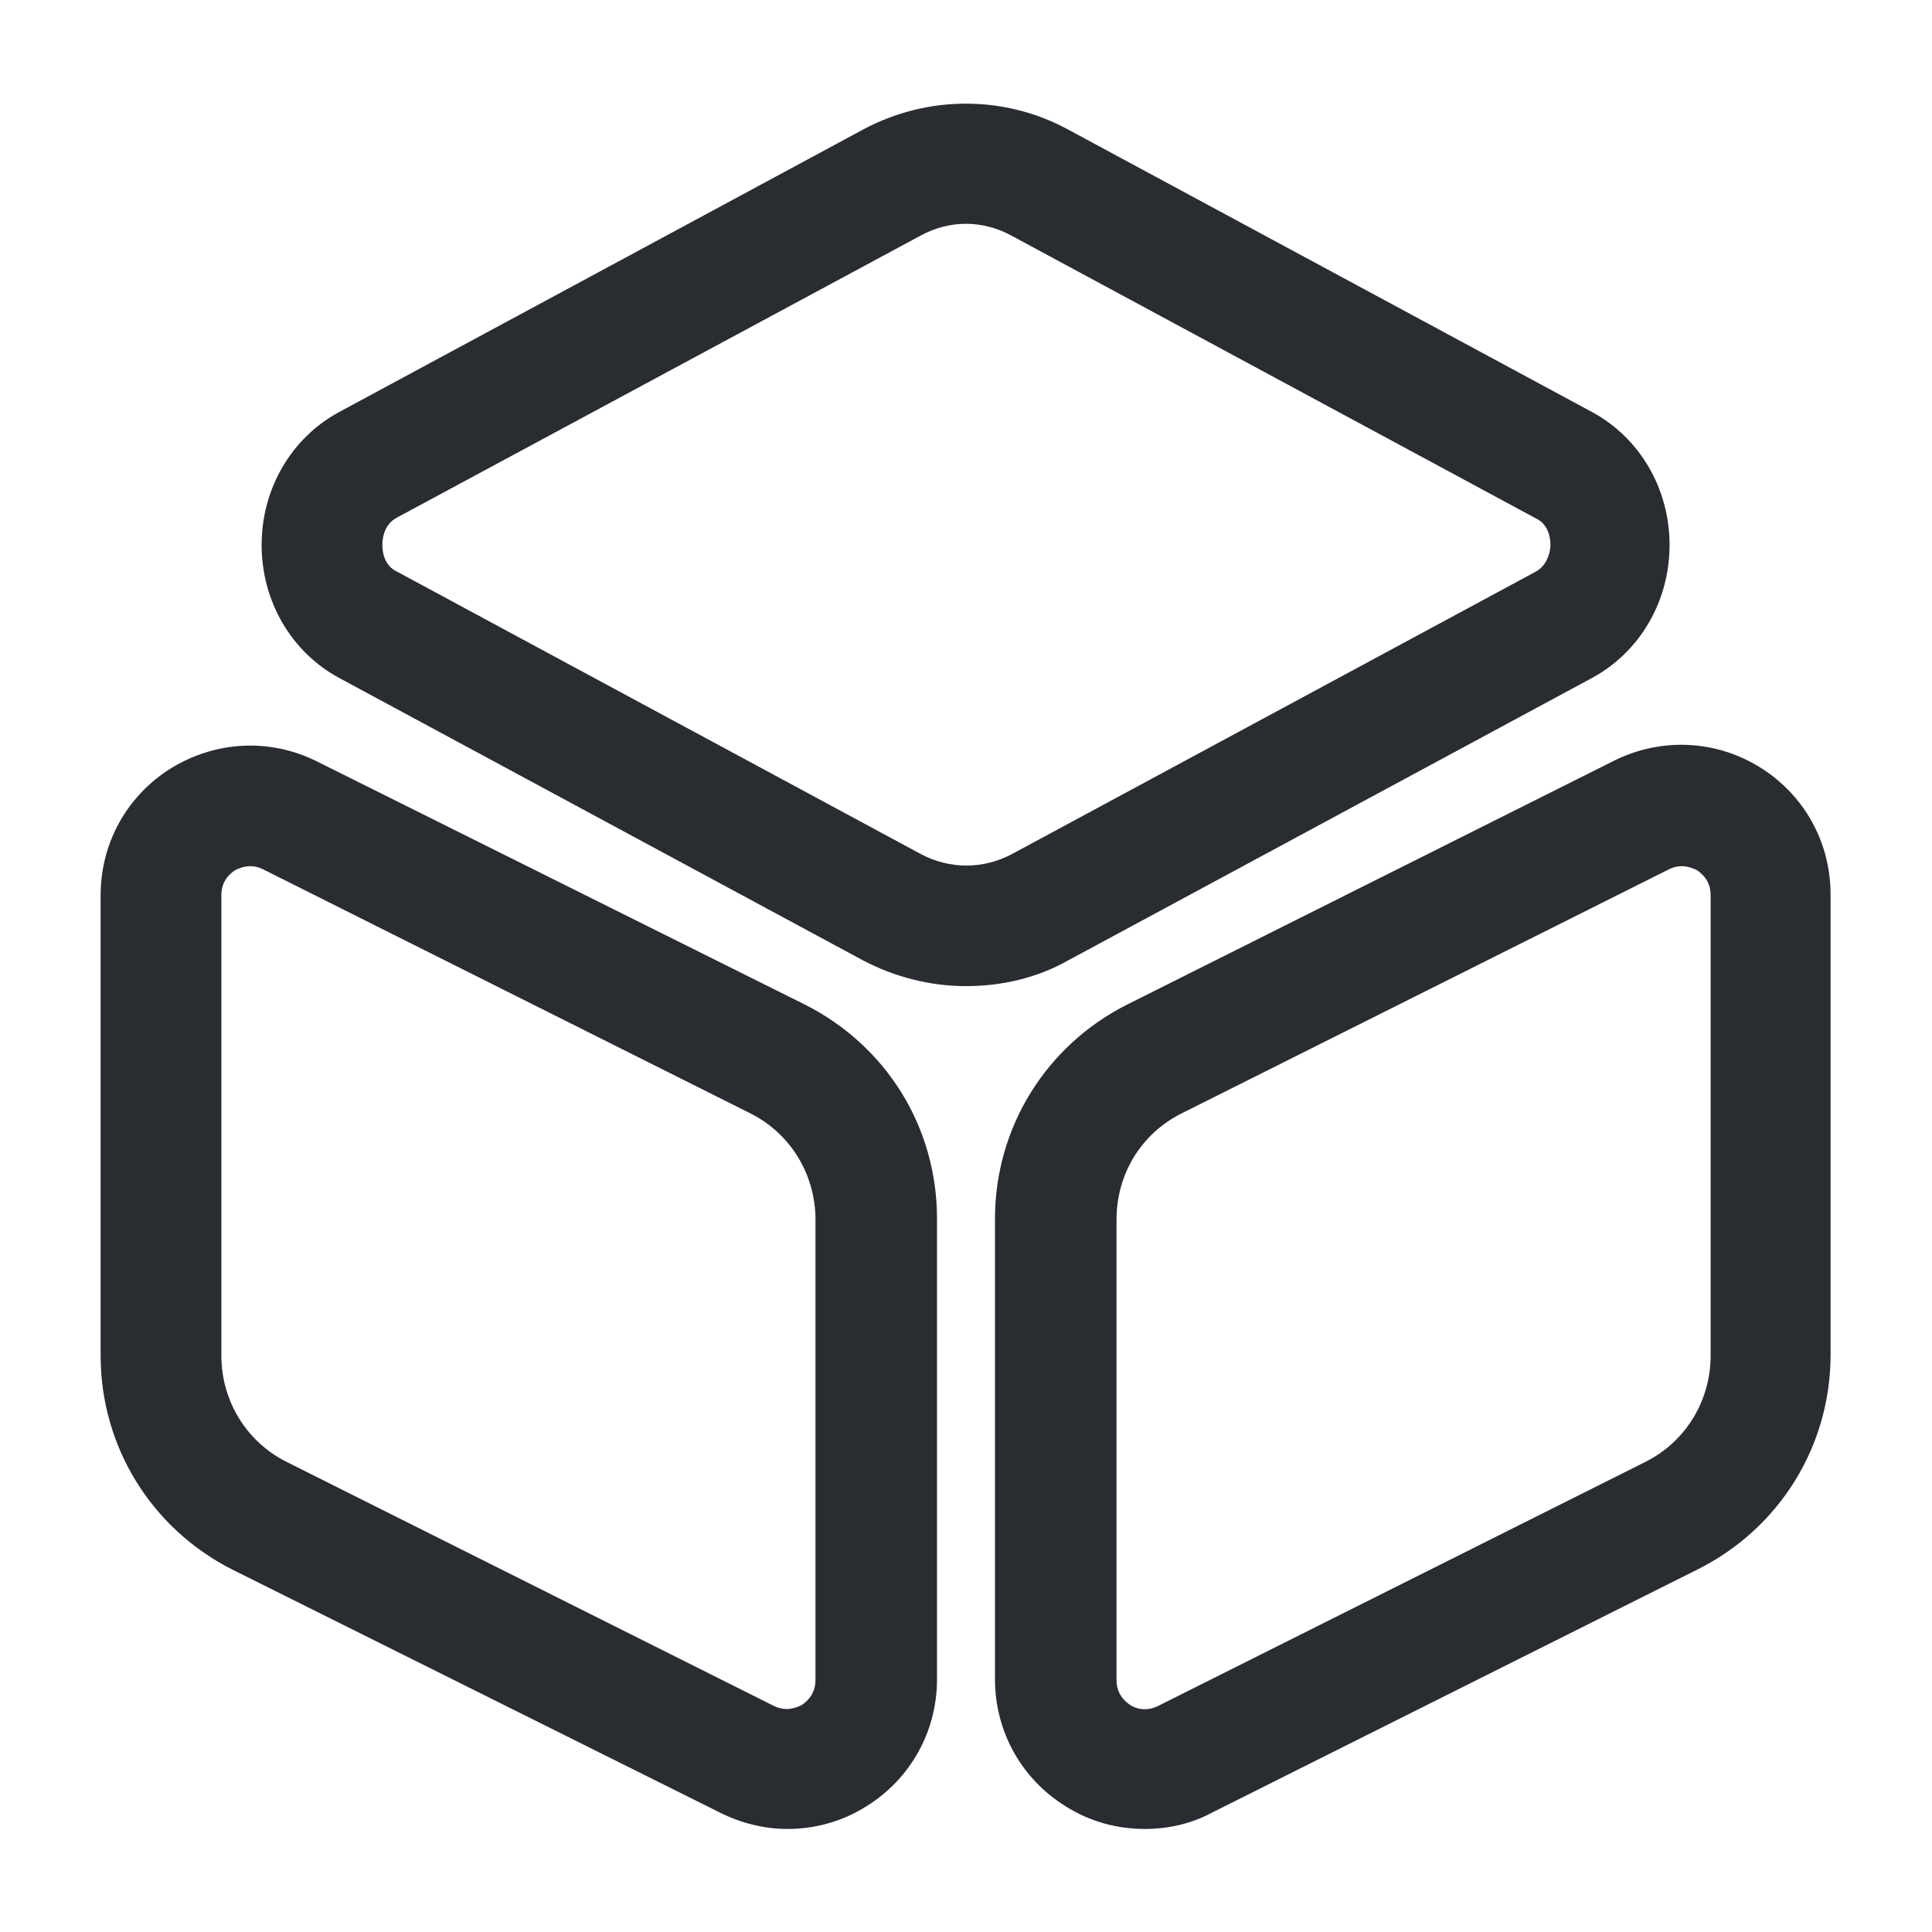 <svg width="48" height="48" viewBox="0 0 48 48" fill="none" xmlns="http://www.w3.org/2000/svg" xmlns:xlink="http://www.w3.org/1999/xlink">
<path d="M24,24.5C23.12,24.5 22.24,24.28 21.44,23.86L8.42,16.84C7.24,16.2 6.5,14.94 6.5,13.54C6.5,12.14 7.24,10.88 8.42,10.24L21.44,3.22C23.04,2.36 24.96,2.36 26.54,3.22L39.56,10.24C40.74,10.88 41.48,12.14 41.48,13.54C41.48,14.94 40.74,16.2 39.56,16.84L26.54,23.86C25.76,24.3 24.88,24.5 24,24.5ZM24,5.56C23.62,5.56 23.22,5.66 22.86,5.86L9.86,12.86C9.52,13.04 9.5,13.42 9.5,13.54C9.5,13.66 9.52,14.04 9.86,14.2L22.88,21.22C23.6,21.6 24.42,21.6 25.14,21.22L38.16,14.2C38.48,14.02 38.52,13.64 38.52,13.54C38.52,13.42 38.5,13.04 38.16,12.88L25.14,5.86C24.78,5.66 24.38,5.56 24,5.56Z" fill="#292D32"/>
<path d="M19.56,45.44C19,45.44 18.42,45.3 17.9,45.04L5.78,39C3.76,37.98 2.5,35.94 2.5,33.68L2.5,22.24C2.5,20.94 3.16,19.76 4.26,19.08C5.38,18.4 6.72,18.34 7.88,18.92L20,24.96C22.02,25.98 23.28,28 23.28,30.28L23.28,41.72C23.28,43.02 22.62,44.2 21.52,44.88C20.92,45.26 20.24,45.44 19.56,45.44ZM6.22,21.52C6.06,21.52 5.92,21.58 5.84,21.62C5.72,21.7 5.5,21.88 5.5,22.24L5.5,33.68C5.5,34.8 6.12,35.82 7.12,36.32L19.22,42.38C19.54,42.54 19.8,42.42 19.92,42.36C20.04,42.28 20.26,42.1 20.26,41.74L20.26,30.3C20.26,29.18 19.64,28.16 18.64,27.66L6.54,21.6C6.42,21.54 6.32,21.52 6.22,21.52Z" fill="#292D32"/>
<path d="M28.44,45.44C27.76,45.44 27.08,45.26 26.48,44.88C25.38,44.2 24.72,43.02 24.72,41.72L24.72,30.28C24.72,28.02 25.98,25.98 28,24.96L40.1,18.9C41.26,18.32 42.62,18.38 43.72,19.06C44.82,19.74 45.48,20.92 45.48,22.22L45.48,33.66C45.48,35.92 44.22,37.96 42.2,38.98L30.1,45.04C29.58,45.32 29,45.44 28.44,45.44ZM41.78,21.52C41.68,21.52 41.58,21.54 41.46,21.6L29.36,27.66C28.36,28.16 27.74,29.16 27.74,30.3L27.74,41.74C27.74,42.1 27.96,42.28 28.08,42.36C28.2,42.44 28.46,42.54 28.78,42.38L40.88,36.32C41.88,35.82 42.5,34.8 42.5,33.68L42.5,22.24C42.5,21.88 42.28,21.7 42.16,21.62C42.08,21.58 41.94,21.52 41.78,21.52Z" fill="#292D32"/>
</svg>
